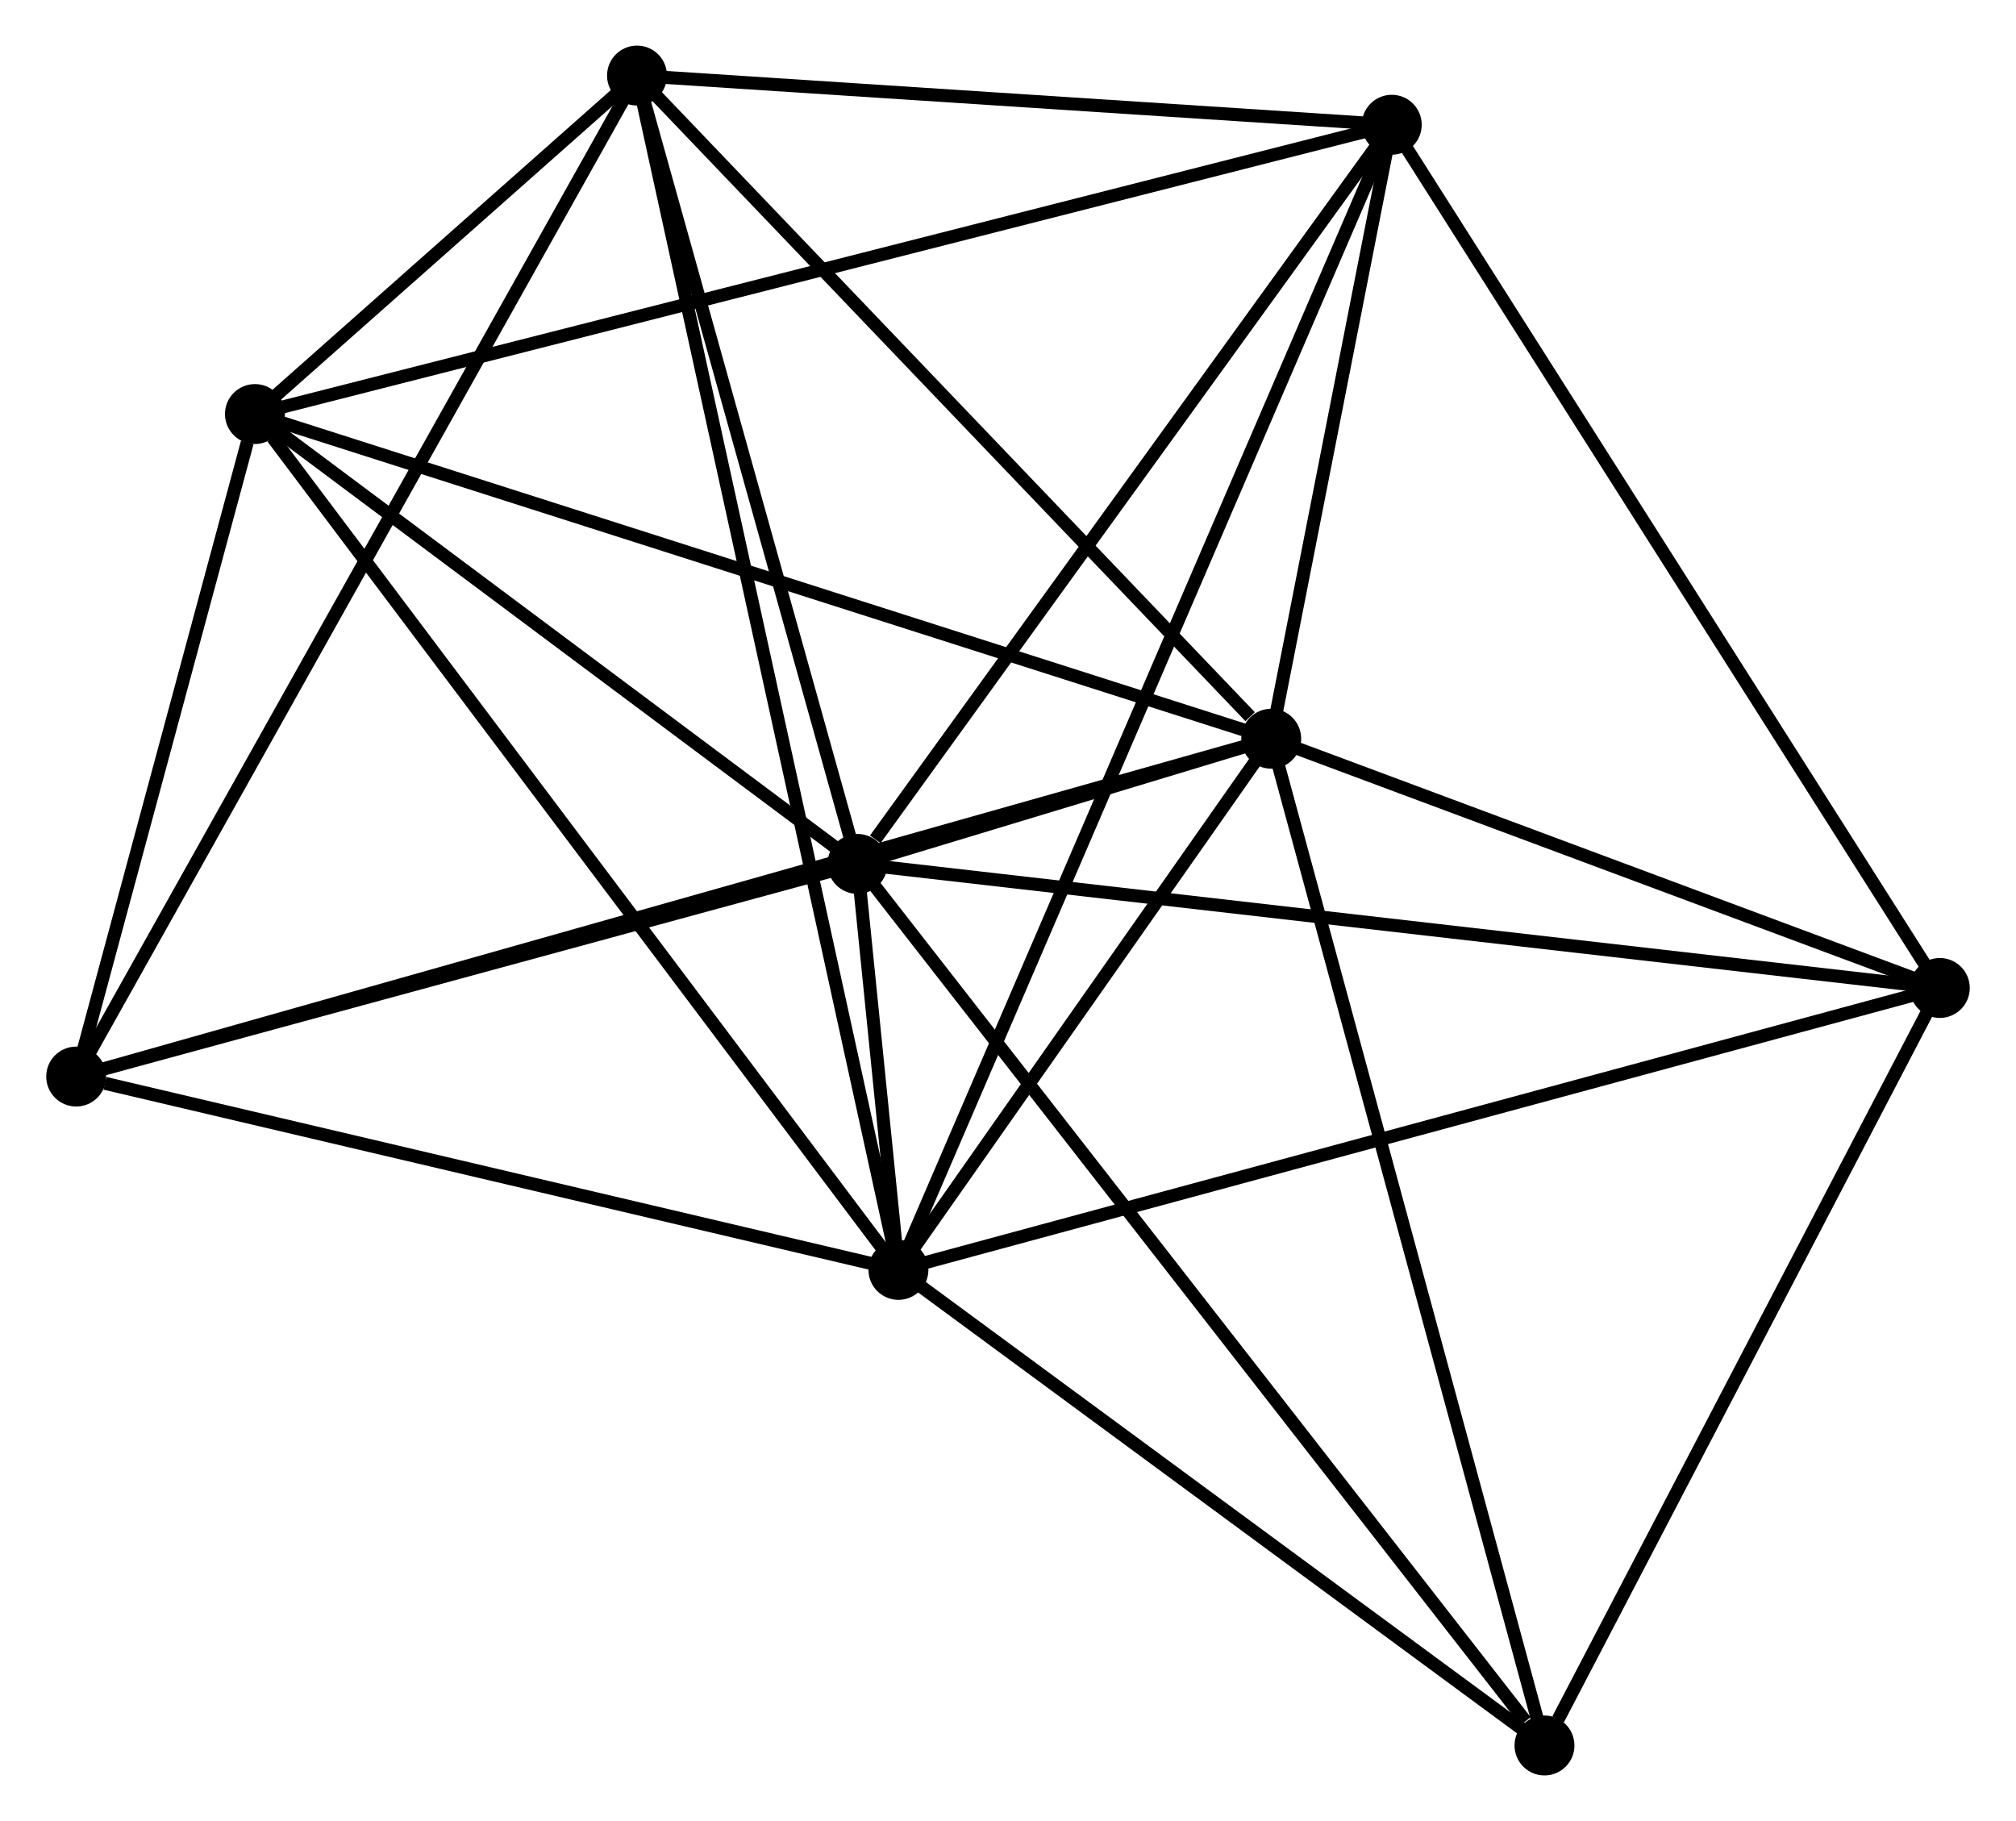 <?xml version="1.0" encoding="UTF-8" standalone="no"?>
<!DOCTYPE svg PUBLIC "-//W3C//DTD SVG 1.1//EN"
 "http://www.w3.org/Graphics/SVG/1.1/DTD/svg11.dtd">
<!-- Generated by graphviz version 2.36.0 (20140111.2315)
 -->
<!-- Title: %3 Pages: 1 -->
<svg width="155pt" height="140pt"
 viewBox="0.00 0.00 154.65 139.77" xmlns="http://www.w3.org/2000/svg" xmlns:xlink="http://www.w3.org/1999/xlink">
<g id="graph0" class="graph" transform="scale(1 1) rotate(0) translate(4 135.769)">
<title>%3</title>
<!-- 0 -->
<g id="node1" class="node"><title>0</title>
<ellipse fill="black" stroke="black" cx="61.77" cy="-69.461" rx="1.8" ry="1.8"/>
</g>
<!-- 1 -->
<g id="node2" class="node"><title>1</title>
<ellipse fill="black" stroke="black" cx="93.529" cy="-79.071" rx="1.8" ry="1.8"/>
</g>
<!-- 0&#45;&#45;1 -->
<g id="edge1" class="edge"><title>0&#45;&#45;1</title>
<path fill="none" stroke="black" d="M63.854,-70.091C69.705,-71.862 86.216,-76.858 91.719,-78.523"/>
</g>
<!-- 2 -->
<g id="node3" class="node"><title>2</title>
<ellipse fill="black" stroke="black" cx="64.915" cy="-38.302" rx="1.8" ry="1.8"/>
</g>
<!-- 0&#45;&#45;2 -->
<g id="edge2" class="edge"><title>0&#45;&#45;2</title>
<path fill="none" stroke="black" d="M61.977,-67.416C62.545,-61.784 64.13,-46.084 64.704,-40.395"/>
</g>
<!-- 3 -->
<g id="node4" class="node"><title>3</title>
<ellipse fill="black" stroke="black" cx="102.782" cy="-126.194" rx="1.8" ry="1.8"/>
</g>
<!-- 0&#45;&#45;3 -->
<g id="edge3" class="edge"><title>0&#45;&#45;3</title>
<path fill="none" stroke="black" d="M63.135,-71.348C69.473,-80.116 95.97,-116.77 101.691,-124.683"/>
</g>
<!-- 4 -->
<g id="node5" class="node"><title>4</title>
<ellipse fill="black" stroke="black" cx="44.849" cy="-129.969" rx="1.8" ry="1.8"/>
</g>
<!-- 0&#45;&#45;4 -->
<g id="edge4" class="edge"><title>0&#45;&#45;4</title>
<path fill="none" stroke="black" d="M61.282,-71.206C58.855,-79.887 48.094,-118.367 45.441,-127.851"/>
</g>
<!-- 5 -->
<g id="node6" class="node"><title>5</title>
<ellipse fill="black" stroke="black" cx="15.521" cy="-103.99" rx="1.8" ry="1.8"/>
</g>
<!-- 0&#45;&#45;5 -->
<g id="edge5" class="edge"><title>0&#45;&#45;5</title>
<path fill="none" stroke="black" d="M60.232,-70.609C53.21,-75.852 24.244,-97.477 17.113,-102.802"/>
</g>
<!-- 6 -->
<g id="node7" class="node"><title>6</title>
<ellipse fill="black" stroke="black" cx="1.8" cy="-53.141" rx="1.8" ry="1.8"/>
</g>
<!-- 0&#45;&#45;6 -->
<g id="edge6" class="edge"><title>0&#45;&#45;6</title>
<path fill="none" stroke="black" d="M59.775,-68.918C50.67,-66.44 13.112,-56.219 3.864,-53.703"/>
</g>
<!-- 7 -->
<g id="node8" class="node"><title>7</title>
<ellipse fill="black" stroke="black" cx="144.85" cy="-59.94" rx="1.8" ry="1.8"/>
</g>
<!-- 0&#45;&#45;7 -->
<g id="edge7" class="edge"><title>0&#45;&#45;7</title>
<path fill="none" stroke="black" d="M63.824,-69.225C75.318,-67.908 131.562,-61.463 142.868,-60.167"/>
</g>
<!-- 8 -->
<g id="node9" class="node"><title>8</title>
<ellipse fill="black" stroke="black" cx="114.505" cy="-1.8" rx="1.8" ry="1.8"/>
</g>
<!-- 0&#45;&#45;8 -->
<g id="edge8" class="edge"><title>0&#45;&#45;8</title>
<path fill="none" stroke="black" d="M63.074,-67.788C70.307,-58.508 105.452,-13.416 113.054,-3.663"/>
</g>
<!-- 1&#45;&#45;2 -->
<g id="edge9" class="edge"><title>1&#45;&#45;2</title>
<path fill="none" stroke="black" d="M92.299,-77.319C87.593,-70.613 70.752,-46.618 66.108,-40.002"/>
</g>
<!-- 1&#45;&#45;3 -->
<g id="edge10" class="edge"><title>1&#45;&#45;3</title>
<path fill="none" stroke="black" d="M93.926,-81.096C95.448,-88.847 100.895,-116.582 102.396,-124.229"/>
</g>
<!-- 1&#45;&#45;4 -->
<g id="edge11" class="edge"><title>1&#45;&#45;4</title>
<path fill="none" stroke="black" d="M91.909,-80.764C84.386,-88.63 52.935,-121.515 46.145,-128.615"/>
</g>
<!-- 1&#45;&#45;5 -->
<g id="edge12" class="edge"><title>1&#45;&#45;5</title>
<path fill="none" stroke="black" d="M91.6,-79.687C80.808,-83.135 27.997,-100.005 17.382,-103.396"/>
</g>
<!-- 1&#45;&#45;6 -->
<g id="edge13" class="edge"><title>1&#45;&#45;6</title>
<path fill="none" stroke="black" d="M91.613,-78.529C79.675,-75.155 15.612,-57.045 3.705,-53.68"/>
</g>
<!-- 1&#45;&#45;7 -->
<g id="edge14" class="edge"><title>1&#45;&#45;7</title>
<path fill="none" stroke="black" d="M95.236,-78.434C103.028,-75.53 135.169,-63.548 143.083,-60.599"/>
</g>
<!-- 1&#45;&#45;8 -->
<g id="edge15" class="edge"><title>1&#45;&#45;8</title>
<path fill="none" stroke="black" d="M94.047,-77.161C96.949,-66.47 111.15,-14.159 114.005,-3.643"/>
</g>
<!-- 2&#45;&#45;3 -->
<g id="edge16" class="edge"><title>2&#45;&#45;3</title>
<path fill="none" stroke="black" d="M65.706,-40.138C70.634,-51.576 97.08,-112.959 101.996,-124.368"/>
</g>
<!-- 2&#45;&#45;4 -->
<g id="edge17" class="edge"><title>2&#45;&#45;4</title>
<path fill="none" stroke="black" d="M64.496,-40.217C61.885,-52.147 47.871,-116.166 45.266,-128.065"/>
</g>
<!-- 2&#45;&#45;5 -->
<g id="edge18" class="edge"><title>2&#45;&#45;5</title>
<path fill="none" stroke="black" d="M63.694,-39.926C56.92,-48.935 24,-92.713 16.88,-102.182"/>
</g>
<!-- 2&#45;&#45;6 -->
<g id="edge19" class="edge"><title>2&#45;&#45;6</title>
<path fill="none" stroke="black" d="M63.094,-38.73C54.04,-40.859 13.902,-50.296 4.009,-52.622"/>
</g>
<!-- 2&#45;&#45;7 -->
<g id="edge20" class="edge"><title>2&#45;&#45;7</title>
<path fill="none" stroke="black" d="M66.891,-38.837C77.95,-41.831 132.065,-56.479 142.943,-59.424"/>
</g>
<!-- 2&#45;&#45;8 -->
<g id="edge21" class="edge"><title>2&#45;&#45;8</title>
<path fill="none" stroke="black" d="M66.565,-37.088C74.094,-31.546 105.152,-8.685 112.798,-3.056"/>
</g>
<!-- 3&#45;&#45;4 -->
<g id="edge22" class="edge"><title>3&#45;&#45;4</title>
<path fill="none" stroke="black" d="M100.855,-126.319C92.059,-126.893 55.776,-129.257 46.843,-129.839"/>
</g>
<!-- 3&#45;&#45;5 -->
<g id="edge23" class="edge"><title>3&#45;&#45;5</title>
<path fill="none" stroke="black" d="M100.96,-125.73C89.603,-122.84 28.66,-107.334 17.333,-104.452"/>
</g>
<!-- 3&#45;&#45;7 -->
<g id="edge24" class="edge"><title>3&#45;&#45;7</title>
<path fill="none" stroke="black" d="M103.822,-124.556C109.592,-115.469 137.628,-71.314 143.692,-61.764"/>
</g>
<!-- 4&#45;&#45;5 -->
<g id="edge25" class="edge"><title>4&#45;&#45;5</title>
<path fill="none" stroke="black" d="M43.272,-128.573C38.132,-124.02 21.909,-109.649 16.965,-105.27"/>
</g>
<!-- 4&#45;&#45;6 -->
<g id="edge26" class="edge"><title>4&#45;&#45;6</title>
<path fill="none" stroke="black" d="M43.95,-128.365C38.347,-118.366 8.282,-64.71 2.694,-54.737"/>
</g>
<!-- 5&#45;&#45;6 -->
<g id="edge27" class="edge"><title>5&#45;&#45;6</title>
<path fill="none" stroke="black" d="M14.931,-101.805C12.674,-93.441 4.599,-63.513 2.372,-55.261"/>
</g>
<!-- 7&#45;&#45;8 -->
<g id="edge28" class="edge"><title>7&#45;&#45;8</title>
<path fill="none" stroke="black" d="M143.84,-58.006C139.233,-49.178 120.229,-12.766 115.55,-3.801"/>
</g>
</g>
</svg>
